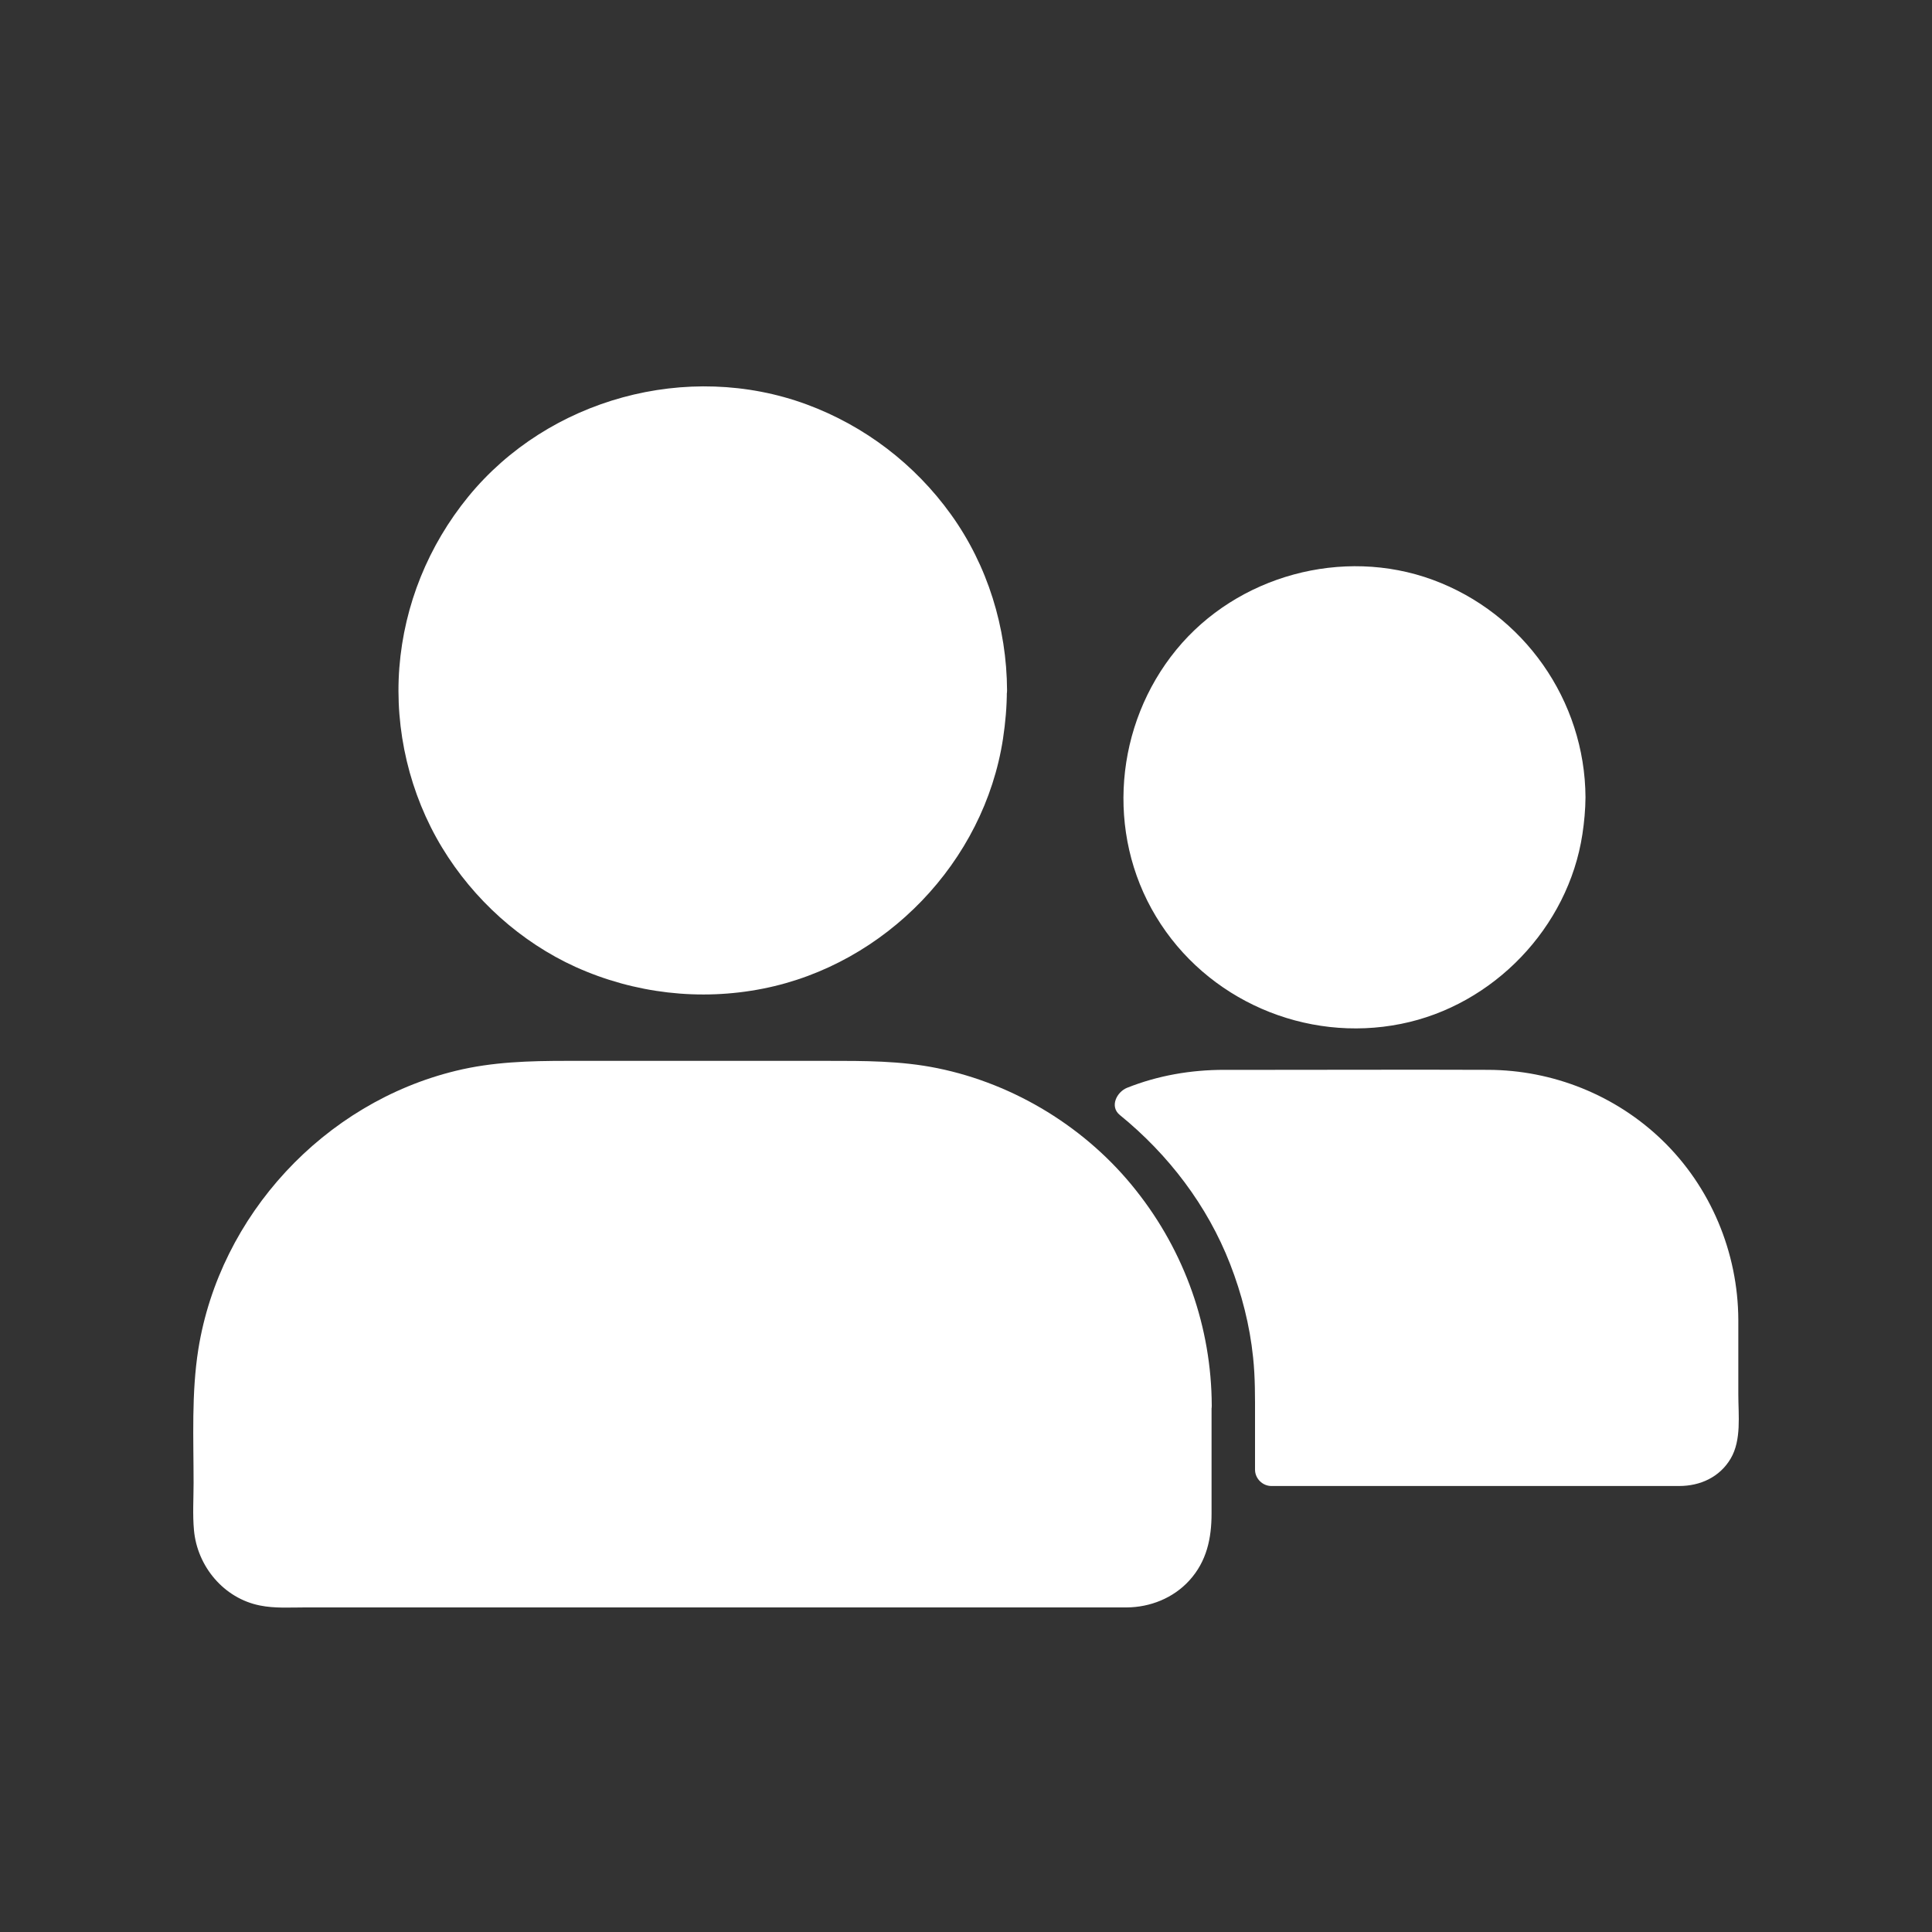 <svg width="20" height="20" viewBox="0 0 20 20" fill="none" xmlns="http://www.w3.org/2000/svg">
<rect x="0" y="0" width="20" height="20" fill="#333333" stroke="none"/>
<path d="M7.276 10.129C8.923 10.129 10.258 8.794 10.258 7.147C10.258 5.501 8.923 4.166 7.276 4.166C5.63 4.166 4.295 5.501 4.295 7.147C4.295 8.794 5.63 10.129 7.276 10.129Z" fill="white"/>
<path d="M10.087 7.147C10.082 8.309 9.347 9.387 8.248 9.787C7.69 9.99 7.077 10.015 6.504 9.853C5.953 9.698 5.464 9.372 5.099 8.932C4.346 8.025 4.259 6.694 4.868 5.691C5.475 4.688 6.681 4.154 7.832 4.391C8.982 4.627 9.874 5.569 10.055 6.725C10.079 6.863 10.087 7.005 10.087 7.147C10.089 7.365 10.427 7.365 10.425 7.147C10.422 6.498 10.224 5.853 9.844 5.325C9.47 4.805 8.951 4.408 8.349 4.186C7.117 3.733 5.677 4.127 4.848 5.141C4.435 5.647 4.185 6.26 4.134 6.911C4.084 7.558 4.241 8.221 4.577 8.775C4.902 9.311 5.39 9.752 5.961 10.011C6.568 10.284 7.246 10.364 7.9 10.234C9.166 9.983 10.188 8.922 10.383 7.648C10.408 7.482 10.423 7.315 10.423 7.147C10.427 6.929 10.089 6.929 10.087 7.147Z" fill="white"/>
<path d="M14.019 10.48C15.248 10.48 16.245 9.484 16.245 8.254C16.245 7.025 15.248 6.028 14.019 6.028C12.79 6.028 11.793 7.025 11.793 8.254C11.793 9.484 12.79 10.48 14.019 10.48Z" fill="white"/>
<path d="M16.075 8.255C16.07 9.103 15.534 9.894 14.73 10.185C13.91 10.48 12.989 10.229 12.43 9.561C11.877 8.9 11.813 7.925 12.257 7.19C12.697 6.461 13.576 6.066 14.414 6.235C15.259 6.404 15.913 7.088 16.052 7.938C16.07 8.043 16.075 8.15 16.075 8.255C16.077 8.473 16.415 8.473 16.413 8.255C16.408 7.251 15.773 6.348 14.831 6.002C13.9 5.66 12.807 5.958 12.178 6.725C11.541 7.502 11.444 8.623 11.967 9.488C12.489 10.354 13.517 10.798 14.504 10.599C15.459 10.408 16.234 9.602 16.381 8.636C16.4 8.51 16.412 8.381 16.413 8.253C16.415 8.036 16.077 8.036 16.075 8.255Z" fill="white"/>
<path d="M12.384 14.552V15.77C12.384 16.157 12.063 16.47 11.676 16.47H2.875C2.488 16.47 2.176 16.157 2.176 15.77V14.552C2.176 12.674 3.699 11.146 5.576 11.146H8.977C9.751 11.146 10.467 11.406 11.04 11.842C11.853 12.464 12.384 13.446 12.384 14.552Z" fill="white"/>
<path d="M12.206 14.552C12.206 14.922 12.206 15.292 12.206 15.662C12.206 15.713 12.209 15.765 12.204 15.817C12.192 15.959 12.12 16.093 12.01 16.184C11.907 16.269 11.78 16.302 11.648 16.302C11.17 16.304 10.692 16.302 10.213 16.302C9.299 16.302 8.385 16.302 7.469 16.302C6.527 16.302 5.586 16.302 4.644 16.302C4.087 16.302 3.527 16.302 2.969 16.302C2.937 16.302 2.907 16.302 2.875 16.302C2.611 16.299 2.381 16.106 2.346 15.841C2.326 15.692 2.342 15.532 2.342 15.383C2.342 15.153 2.342 14.922 2.342 14.692C2.342 14.487 2.344 14.284 2.375 14.082C2.424 13.761 2.518 13.443 2.66 13.15C2.942 12.572 3.39 12.084 3.945 11.759C4.443 11.467 5.011 11.32 5.587 11.32C5.873 11.32 6.159 11.32 6.443 11.32C7.264 11.32 8.084 11.32 8.905 11.32C9.524 11.32 10.12 11.467 10.651 11.791C11.276 12.172 11.768 12.77 12.013 13.461C12.143 13.811 12.204 14.178 12.206 14.552C12.208 14.77 12.546 14.77 12.544 14.552C12.541 13.74 12.265 12.959 11.761 12.324C11.253 11.68 10.509 11.222 9.705 11.058C9.323 10.98 8.942 10.982 8.557 10.982C8.097 10.982 7.639 10.982 7.18 10.982C6.743 10.982 6.306 10.982 5.87 10.982C5.483 10.982 5.099 10.992 4.719 11.085C3.356 11.416 2.275 12.579 2.053 13.968C1.981 14.423 2.004 14.891 2.004 15.351C2.004 15.513 1.993 15.679 2.008 15.841C2.042 16.215 2.317 16.546 2.691 16.62C2.843 16.651 3.003 16.64 3.157 16.64C3.438 16.64 3.72 16.64 4 16.64C4.898 16.64 5.794 16.64 6.691 16.64C7.676 16.64 8.662 16.64 9.647 16.64C10.269 16.64 10.893 16.64 11.515 16.64C11.564 16.64 11.613 16.64 11.662 16.64C11.905 16.639 12.145 16.544 12.311 16.362C12.492 16.164 12.542 15.925 12.542 15.667C12.542 15.441 12.542 15.214 12.542 14.988C12.542 14.842 12.542 14.697 12.542 14.552C12.544 14.333 12.206 14.333 12.206 14.552Z" fill="white"/>
<path d="M17.827 13.664V14.806C17.827 15.021 17.663 15.203 17.453 15.22H13.162V14.454C13.162 13.231 12.596 12.139 11.712 11.427C11.996 11.311 12.305 11.248 12.631 11.248H15.408C16.743 11.248 17.827 12.328 17.827 13.664Z" fill="white"/>
<path d="M17.657 13.663C17.657 14.041 17.669 14.423 17.657 14.804C17.652 14.952 17.54 15.045 17.398 15.045C17.275 15.045 17.152 15.045 17.028 15.045C16.033 15.045 15.037 15.045 14.04 15.045C13.746 15.045 13.454 15.045 13.16 15.045C13.215 15.101 13.273 15.159 13.329 15.214C13.329 14.851 13.345 14.481 13.313 14.119C13.253 13.416 13.014 12.73 12.609 12.15C12.389 11.834 12.127 11.55 11.828 11.307C11.803 11.401 11.779 11.494 11.754 11.589C12.041 11.472 12.34 11.415 12.649 11.415C12.762 11.415 12.877 11.415 12.991 11.415C13.433 11.415 13.875 11.415 14.317 11.415C14.662 11.415 15.007 11.415 15.353 11.415C15.864 11.415 16.352 11.56 16.763 11.87C17.326 12.289 17.654 12.963 17.657 13.663C17.659 13.881 17.997 13.881 17.995 13.663C17.992 12.965 17.709 12.287 17.206 11.802C16.724 11.337 16.075 11.077 15.406 11.075C14.649 11.072 13.89 11.075 13.133 11.075C12.979 11.075 12.827 11.075 12.673 11.075C12.328 11.075 11.988 11.133 11.667 11.261C11.562 11.303 11.483 11.454 11.593 11.543C12.095 11.951 12.499 12.48 12.734 13.085C12.854 13.394 12.938 13.72 12.972 14.052C12.994 14.258 12.992 14.464 12.992 14.672C12.992 14.853 12.992 15.034 12.992 15.214C12.992 15.306 13.07 15.383 13.161 15.383C13.408 15.383 13.653 15.383 13.9 15.383C14.431 15.383 14.961 15.383 15.492 15.383C15.986 15.383 16.481 15.383 16.974 15.383C17.111 15.383 17.246 15.383 17.383 15.383C17.6 15.383 17.802 15.292 17.916 15.099C18.029 14.907 17.995 14.65 17.995 14.434C17.995 14.194 17.995 13.952 17.995 13.712C17.995 13.697 17.995 13.68 17.995 13.665C17.995 13.445 17.657 13.445 17.657 13.663Z" fill="white"/>
</svg>
